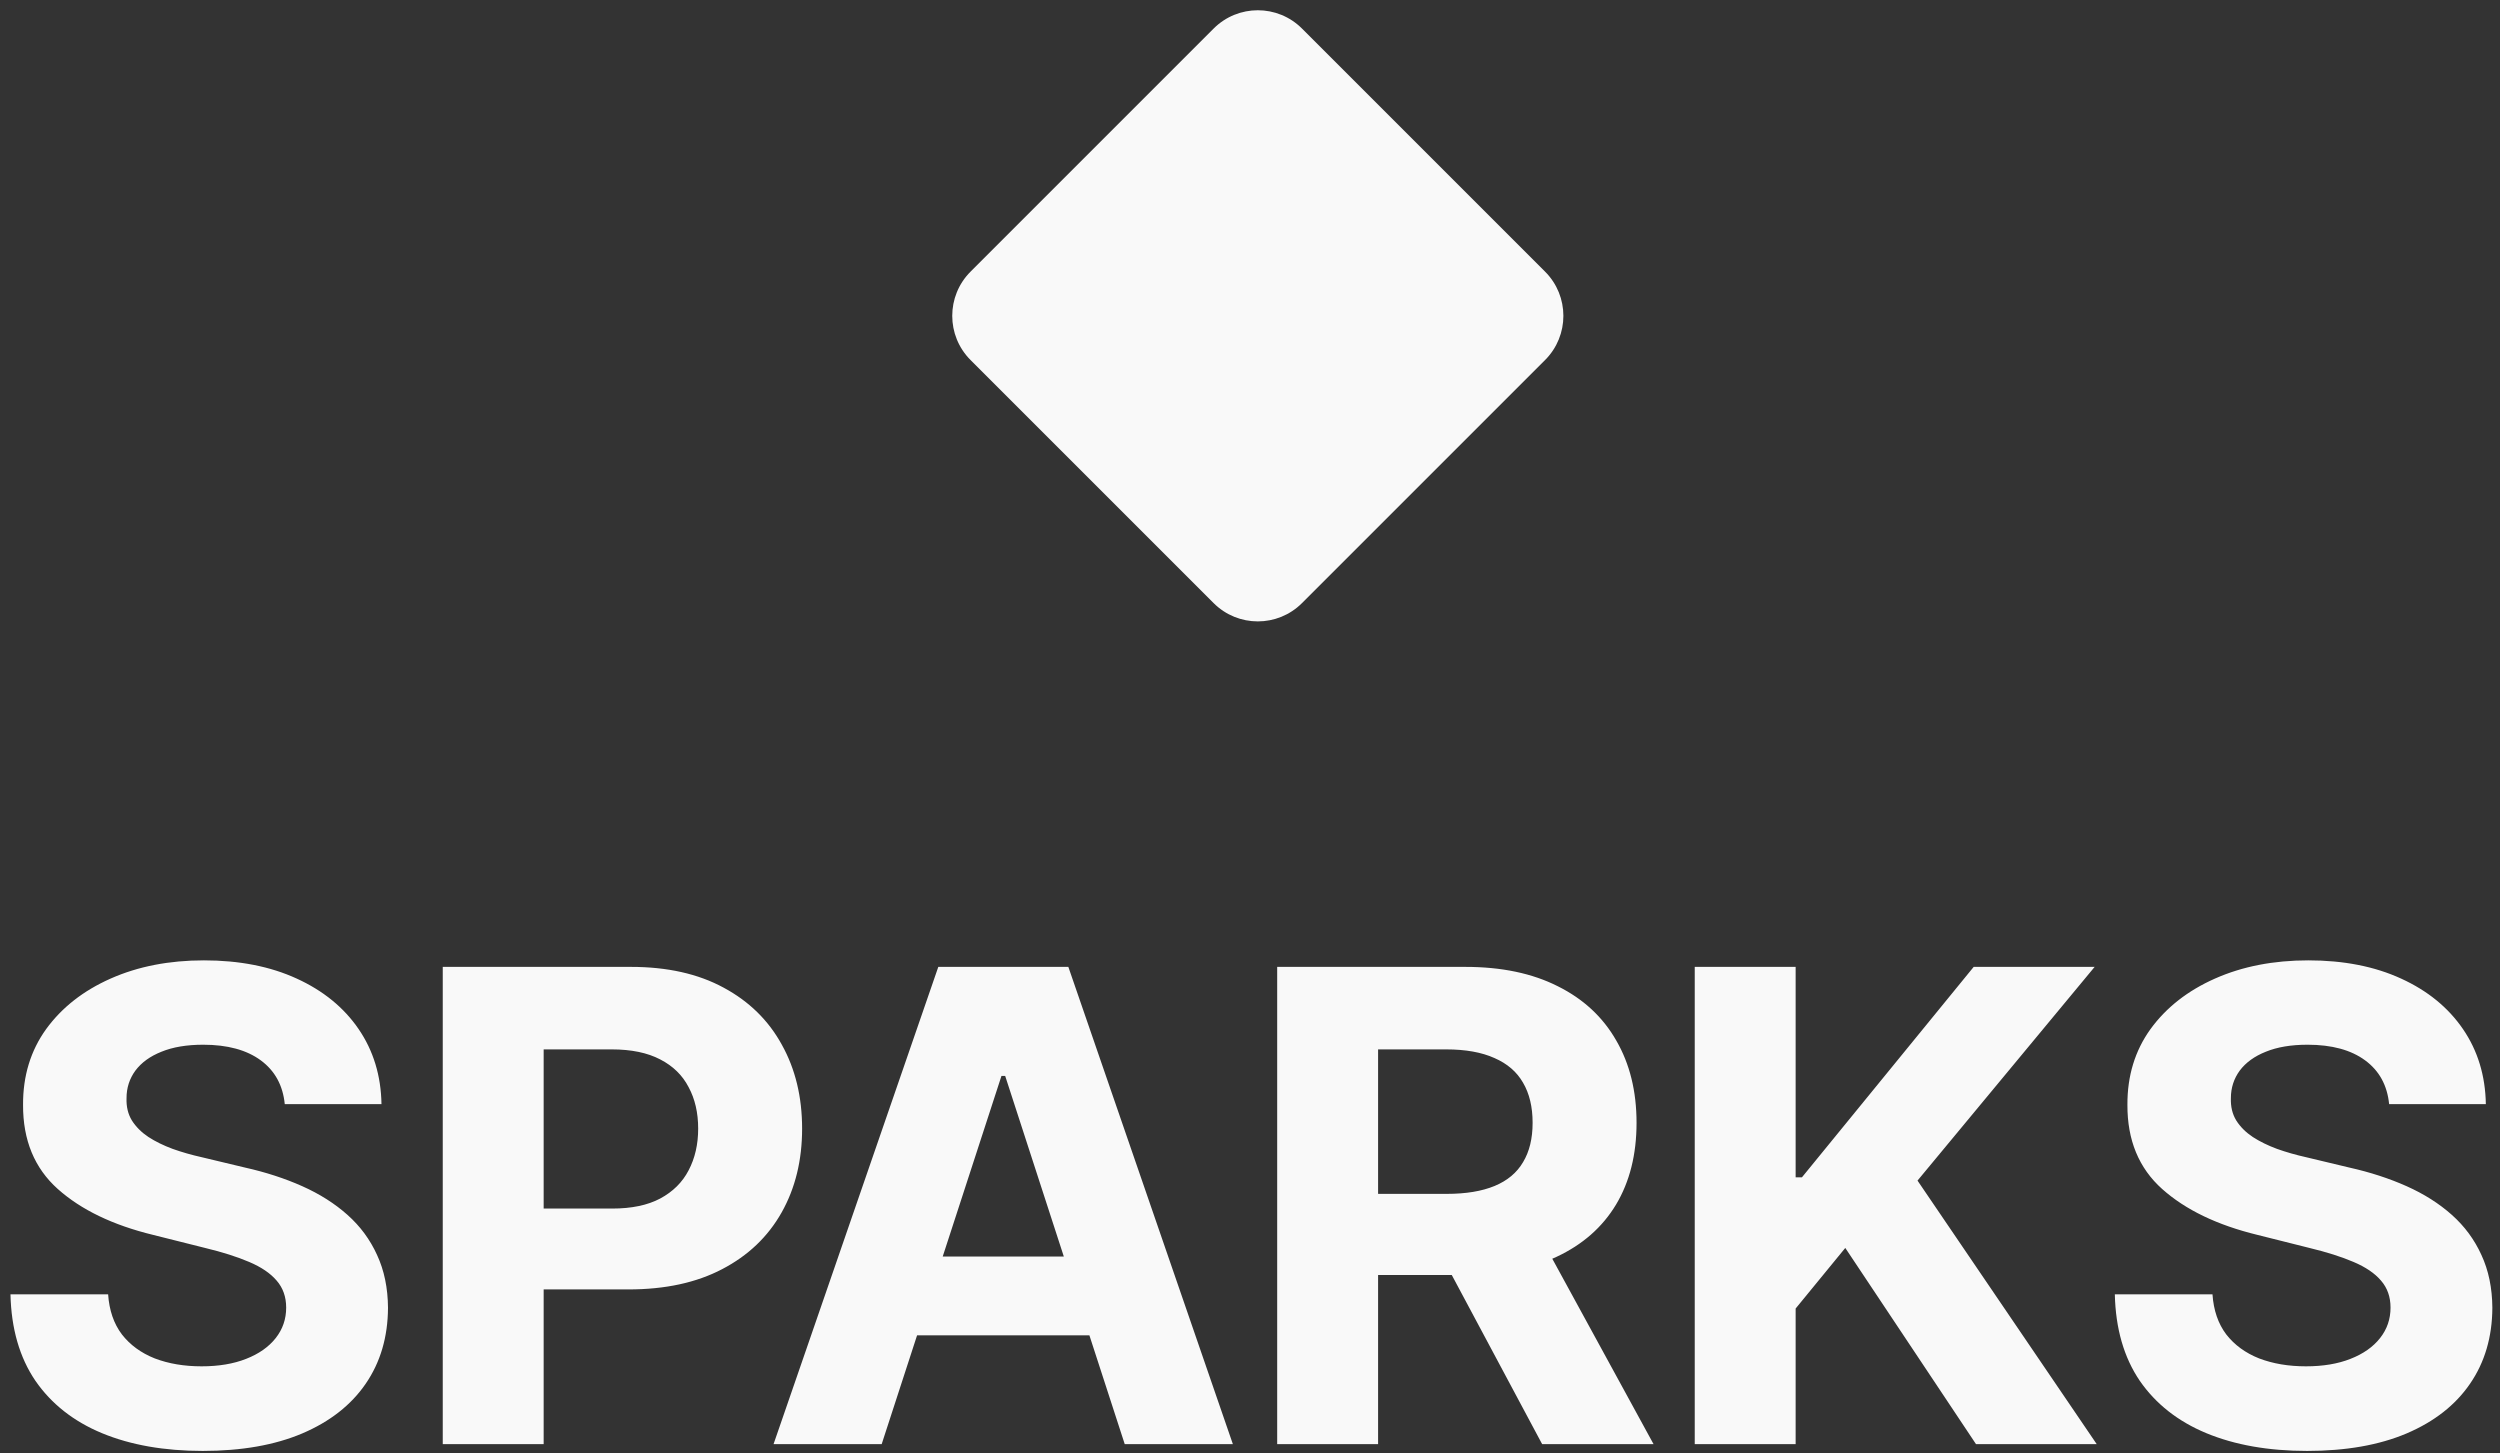 <svg width="160" height="93" viewBox="0 0 160 93" fill="#F9F9F9" xmlns="http://www.w3.org/2000/svg">
    <rect x="0" y="0" width="160" height="93" fill="#333333" stroke="none"/>
    <path
        d="M98.885 17.385L83.328 1.828C81.766 0.266 79.234 0.266 77.672 1.828L62.115 17.385C60.553 18.947 60.553 21.48 62.115 23.042L77.672 38.598C79.234 40.16 81.766 40.16 83.328 38.598L98.885 23.042C100.447 21.48 100.447 18.947 98.885 17.385Z" />
    <path
        d="M18.225 70.666C18.106 69.463 17.594 68.528 16.689 67.862C15.784 67.196 14.556 66.862 13.005 66.862C11.951 66.862 11.061 67.012 10.335 67.31C9.609 67.598 9.053 68.001 8.665 68.518C8.287 69.035 8.098 69.622 8.098 70.278C8.078 70.825 8.192 71.302 8.441 71.71C8.7 72.118 9.053 72.47 9.5 72.769C9.947 73.057 10.464 73.311 11.051 73.529C11.638 73.738 12.264 73.917 12.93 74.066L15.675 74.723C17.007 75.021 18.23 75.419 19.344 75.916C20.457 76.413 21.422 77.024 22.237 77.75C23.053 78.476 23.684 79.331 24.131 80.316C24.589 81.3 24.822 82.428 24.832 83.701C24.822 85.571 24.345 87.191 23.401 88.564C22.466 89.926 21.114 90.985 19.344 91.74C17.584 92.486 15.461 92.859 12.975 92.859C10.509 92.859 8.362 92.481 6.532 91.725C4.712 90.97 3.29 89.851 2.266 88.37C1.252 86.878 0.72 85.034 0.67 82.836H6.92C6.989 83.86 7.283 84.716 7.8 85.401C8.327 86.078 9.028 86.59 9.903 86.938C10.788 87.276 11.787 87.445 12.901 87.445C13.994 87.445 14.944 87.286 15.749 86.968C16.565 86.649 17.196 86.207 17.643 85.64C18.091 85.073 18.315 84.422 18.315 83.686C18.315 83 18.111 82.424 17.703 81.956C17.305 81.489 16.719 81.091 15.943 80.763C15.178 80.435 14.238 80.137 13.124 79.868L9.798 79.033C7.223 78.406 5.19 77.427 3.698 76.095C2.207 74.762 1.466 72.968 1.476 70.71C1.466 68.861 1.958 67.245 2.952 65.863C3.957 64.481 5.334 63.402 7.084 62.627C8.834 61.851 10.822 61.463 13.05 61.463C15.317 61.463 17.296 61.851 18.986 62.627C20.686 63.402 22.009 64.481 22.953 65.863C23.898 67.245 24.385 68.846 24.415 70.666H18.225ZM28.336 92.426V61.881H40.388C42.704 61.881 44.678 62.323 46.309 63.208C47.939 64.083 49.182 65.301 50.037 66.862C50.902 68.414 51.335 70.203 51.335 72.232C51.335 74.26 50.897 76.05 50.022 77.601C49.147 79.152 47.88 80.36 46.219 81.225C44.569 82.091 42.57 82.523 40.223 82.523H32.542V77.348H39.179C40.422 77.348 41.446 77.134 42.252 76.706C43.067 76.269 43.674 75.667 44.071 74.901C44.479 74.126 44.683 73.236 44.683 72.232C44.683 71.218 44.479 70.333 44.071 69.577C43.674 68.811 43.067 68.22 42.252 67.802C41.437 67.375 40.402 67.161 39.15 67.161H34.794V92.426H28.336ZM56.427 92.426H49.507L60.051 61.881H68.374L78.904 92.426H71.983L64.332 68.861H64.093L56.427 92.426ZM55.995 80.42H72.341V85.461H55.995V80.42ZM81.74 92.426V61.881H93.791C96.098 61.881 98.067 62.294 99.698 63.119C101.338 63.934 102.586 65.093 103.441 66.594C104.306 68.085 104.739 69.841 104.739 71.859C104.739 73.887 104.301 75.632 103.426 77.094C102.551 78.546 101.284 79.659 99.623 80.435C97.972 81.21 95.974 81.598 93.627 81.598H85.558V76.408H92.583C93.816 76.408 94.84 76.239 95.656 75.901C96.471 75.563 97.078 75.056 97.475 74.379C97.883 73.703 98.087 72.863 98.087 71.859C98.087 70.845 97.883 69.99 97.475 69.294C97.078 68.598 96.466 68.071 95.641 67.713C94.826 67.345 93.796 67.161 92.553 67.161H88.198V92.426H81.74ZM98.236 78.526L105.828 92.426H98.698L91.271 78.526H98.236ZM108.463 92.426V61.881H114.921V75.349H115.324L126.316 61.881H134.057L122.721 75.558L134.191 92.426H126.465L118.098 79.868L114.921 83.746V92.426H108.463ZM152.904 70.666C152.785 69.463 152.273 68.528 151.368 67.862C150.463 67.196 149.235 66.862 147.684 66.862C146.63 66.862 145.74 67.012 145.014 67.31C144.288 67.598 143.731 68.001 143.344 68.518C142.966 69.035 142.777 69.622 142.777 70.278C142.757 70.825 142.871 71.302 143.12 71.71C143.378 72.118 143.731 72.47 144.179 72.769C144.626 73.057 145.143 73.311 145.73 73.529C146.317 73.738 146.943 73.917 147.609 74.066L150.354 74.723C151.686 75.021 152.909 75.419 154.023 75.916C155.136 76.413 156.101 77.024 156.916 77.75C157.731 78.476 158.363 79.331 158.81 80.316C159.268 81.3 159.501 82.428 159.511 83.701C159.501 85.571 159.024 87.191 158.079 88.564C157.145 89.926 155.793 90.985 154.023 91.74C152.263 92.486 150.14 92.859 147.654 92.859C145.188 92.859 143.04 92.481 141.211 91.725C139.391 90.97 137.969 89.851 136.945 88.37C135.931 86.878 135.399 85.034 135.349 82.836H141.599C141.668 83.86 141.962 84.716 142.479 85.401C143.006 86.078 143.707 86.59 144.582 86.938C145.467 87.276 146.466 87.445 147.579 87.445C148.673 87.445 149.623 87.286 150.428 86.968C151.244 86.649 151.875 86.207 152.322 85.64C152.77 85.073 152.994 84.422 152.994 83.686C152.994 83 152.79 82.424 152.382 81.956C151.984 81.489 151.398 81.091 150.622 80.763C149.856 80.435 148.917 80.137 147.803 79.868L144.477 79.033C141.902 78.406 139.869 77.427 138.377 76.095C136.886 74.762 136.145 72.968 136.155 70.71C136.145 68.861 136.637 67.245 137.631 65.863C138.636 64.481 140.013 63.402 141.763 62.627C143.513 61.851 145.501 61.463 147.729 61.463C149.996 61.463 151.974 61.851 153.665 62.627C155.365 63.402 156.687 64.481 157.632 65.863C158.577 67.245 159.064 68.846 159.094 70.666H152.904Z" />
</svg>